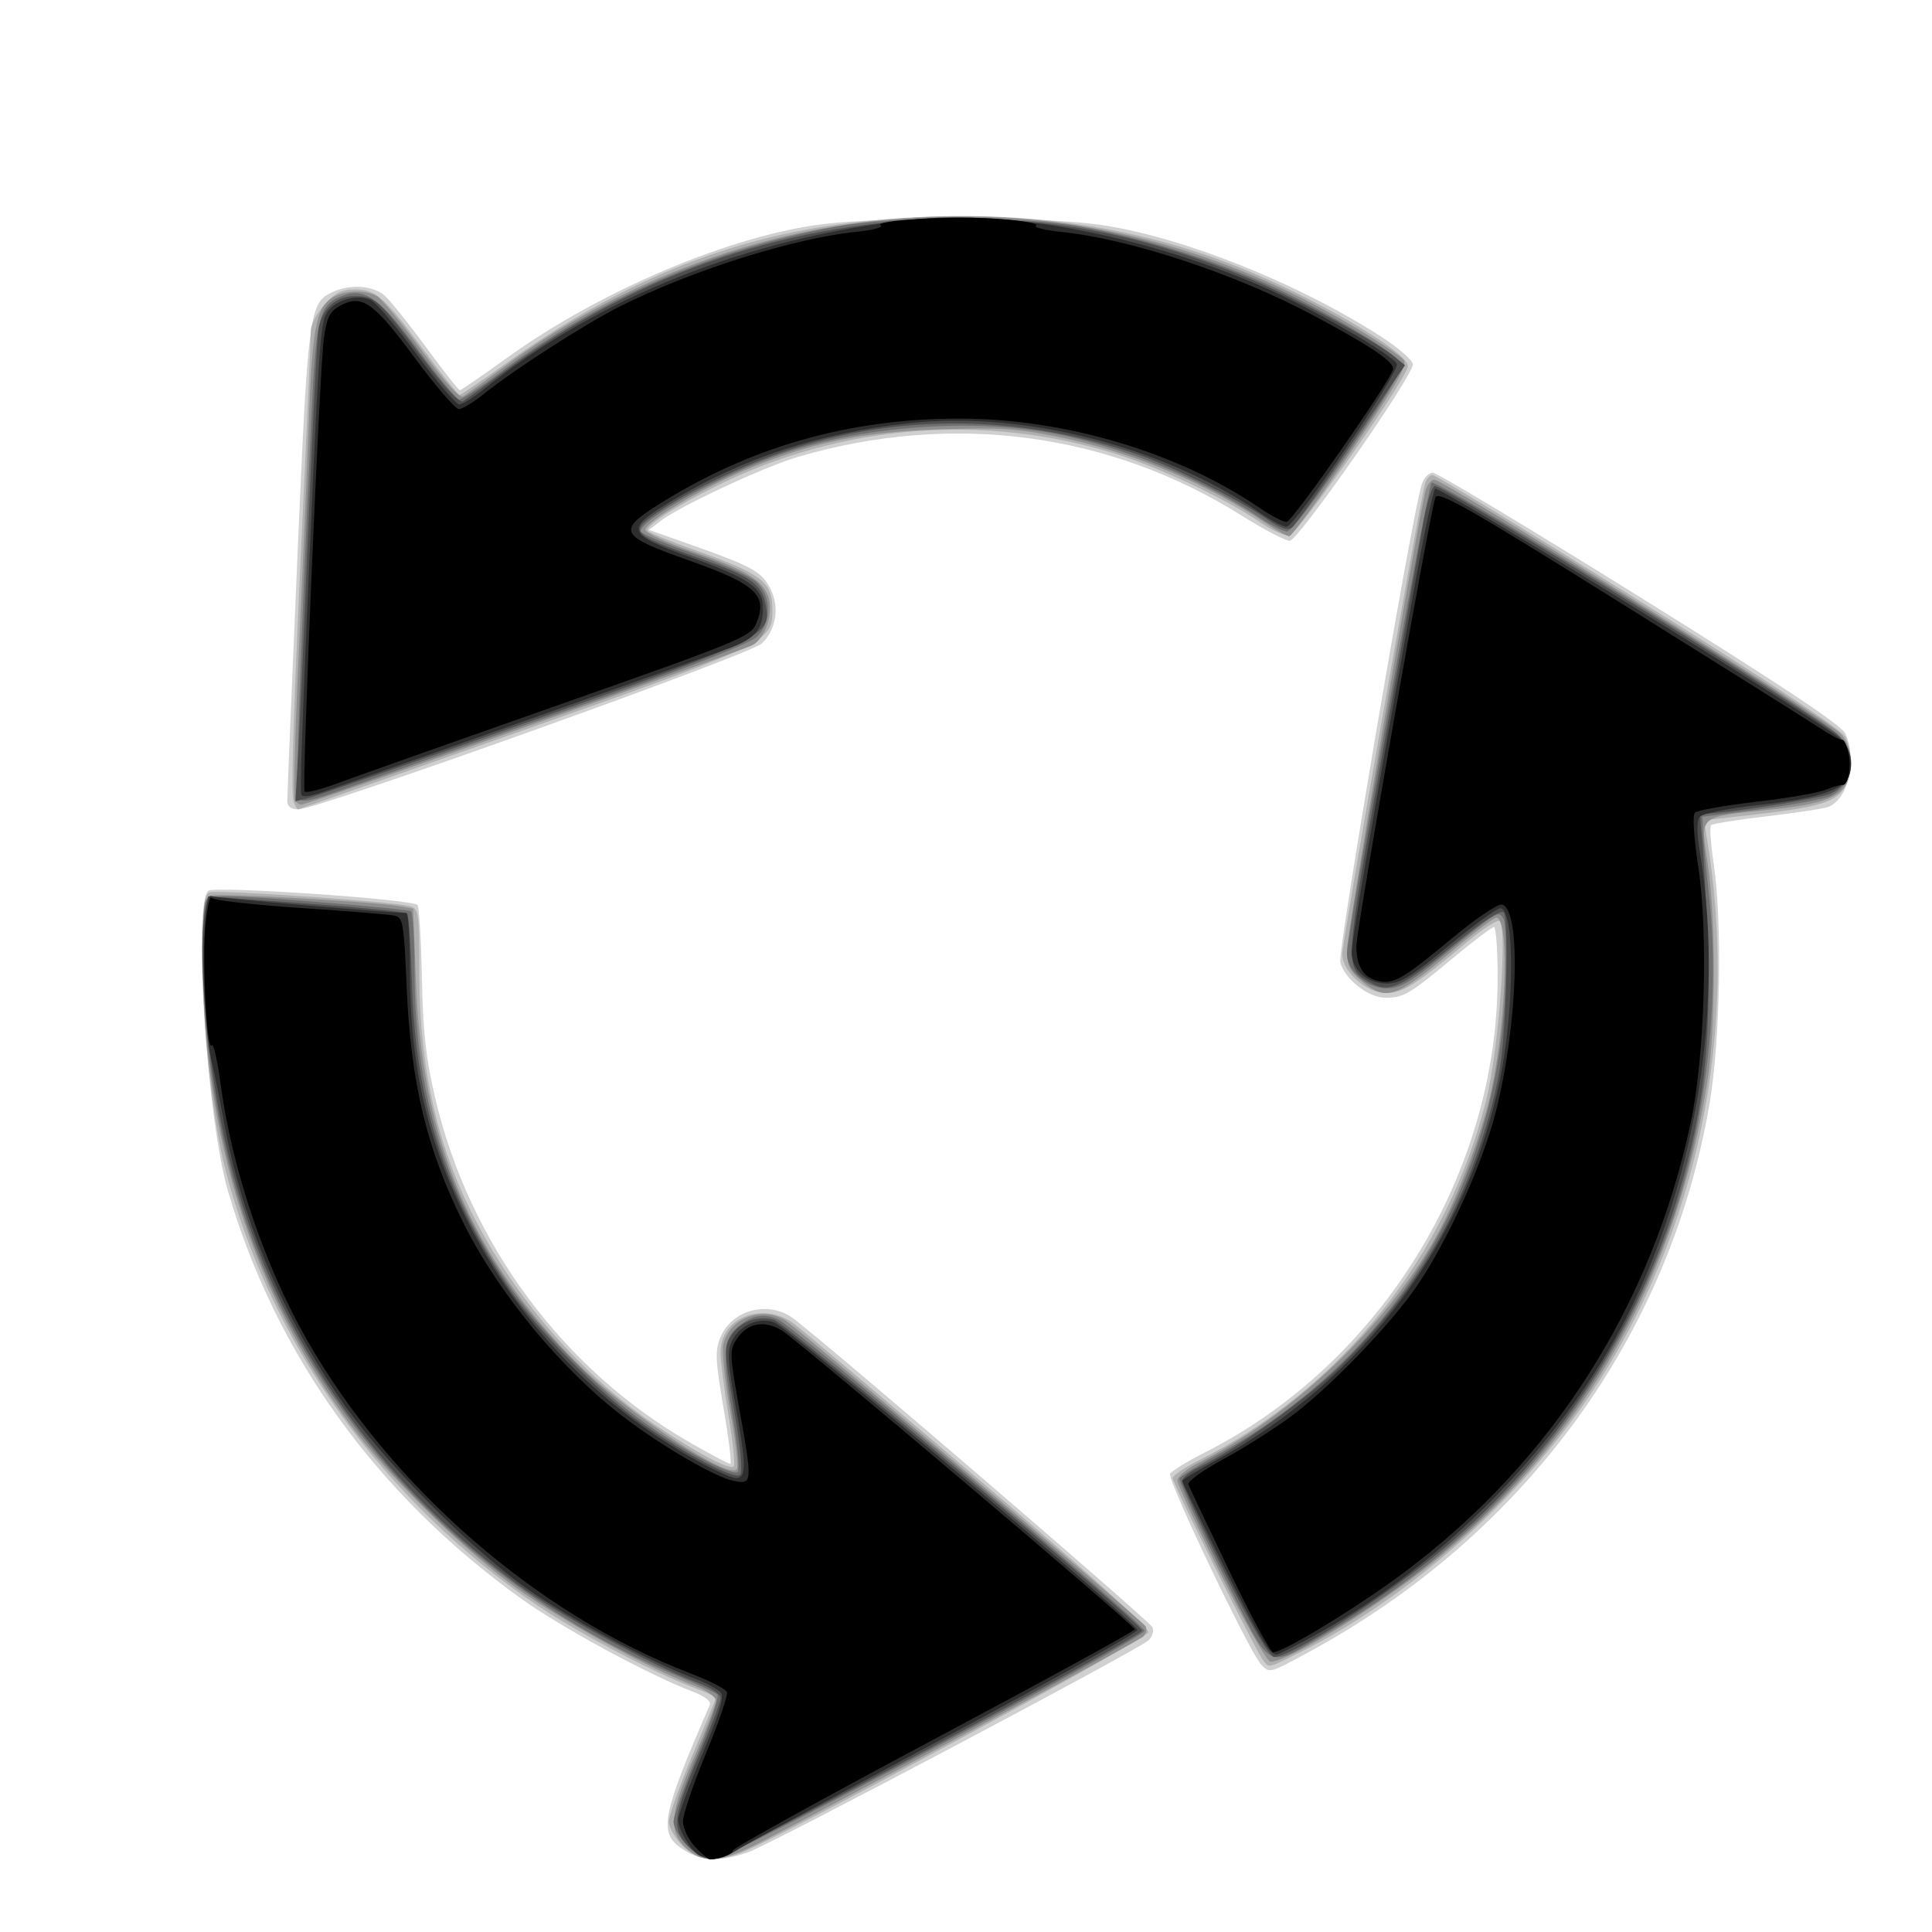 <?xml version="1.0" encoding="UTF-8" standalone="no"?>
<!-- Created with Inkscape (http://www.inkscape.org/) -->

<svg
   xmlns:dc="http://purl.org/dc/elements/1.1/"
   xmlns:cc="http://creativecommons.org/ns#"
   xmlns:rdf="http://www.w3.org/1999/02/22-rdf-syntax-ns#"
   xmlns:svg="http://www.w3.org/2000/svg"
   xmlns="http://www.w3.org/2000/svg"
   xmlns:sodipodi="http://sodipodi.sourceforge.net/DTD/sodipodi-0.dtd"
   xmlns:inkscape="http://www.inkscape.org/namespaces/inkscape"
   width="1000"
   height="1000"
   id="svg2"
   version="1.1"
   inkscape:version="0.48.0 r9654"
   inkscape:export-filename="D:\home\00_shapeways\projects\abfab3d\code\trunk\apps\imagepopper\images\circular_sign_1.png"
   inkscape:export-xdpi="92.160004"
   inkscape:export-ydpi="92.160004"
   sodipodi:docname="New document 1">
  <defs
     id="defs4" />
  <sodipodi:namedview
     id="base"
     pagecolor="#ffffff"
     bordercolor="#666666"
     borderopacity="1.0"
     inkscape:pageopacity="0.0"
     inkscape:pageshadow="2"
     inkscape:zoom="0.45254834"
     inkscape:cx="929.03345"
     inkscape:cy="227.72535"
     inkscape:document-units="px"
     inkscape:current-layer="g2998"
     showgrid="false"
     inkscape:window-width="1621"
     inkscape:window-height="1143"
     inkscape:window-x="54"
     inkscape:window-y="22"
     inkscape:window-maximized="0" />
  <g
     inkscape:label="Layer 1"
     inkscape:groupmode="layer"
     id="layer1"
     transform="translate(0,-52.362)">
    <g
       id="g2998">
      <path
         style="fill:#d0d0d0"
         d="m 354.428,1010.186 c -13.986,-8.528 -12.651,-16.307 12.92,-75.255 0.873,-2.013 -2.44,-4.575 -9.294,-7.187 -22.547,-8.592 -67.649,-33.07 -88.384,-47.967 C 194.818,826.001 142.712,753.548 118.003,668.888 106.971,631.085 99.754,519.752 107.924,513.386 c 3.246,-2.529 105.195,4.397 108.145,7.347 0.874,0.874 1.909,17.803 2.3,37.618 0.555,28.149 2.062,41.793 6.89,62.384 17.637,75.223 66.445,141.015 132.564,178.695 10.291,5.864 19.368,10.663 20.171,10.663 0.803,0 -0.758,-12.961 -3.469,-28.802 -4.258,-24.885 -4.485,-29.873 -1.667,-36.676 6.052,-14.611 25.405,-19.426 38.198,-9.503 23.31,18.079 184.352,156.597 185.481,159.54 0.753,1.962 -0.152,4.982 -2.011,6.711 -5.332,4.96 -195.468,105.601 -207.273,109.712 -14.198,4.945 -23.679,4.688 -32.825,-0.889 z m 298.438,-96.128 c -5.959,-6.073 -48.947,-96.093 -47.221,-98.886 0.939,-1.52 9.03,-6.474 17.979,-11.01 91.185,-46.219 151.549,-144.25 151.549,-246.117 0,-14.201 -0.86,-25.82 -1.911,-25.82 -1.051,0 -10.558,7.189 -21.127,15.976 -22.783,18.942 -25.586,20.585 -35.113,20.585 -8.804,0 -21.135,-9.714 -23.305,-18.36 -1.389,-5.534 37.106,-231.404 42.151,-247.32 1.062,-3.351 3.648,-6.094 5.745,-6.094 2.097,0 50.322,28.963 107.165,64.362 72.164,44.94 104.234,66.233 106.277,70.562 6.414,13.591 1.694,34.03 -8.798,38.105 -2.266,0.88 -16.526,3.05 -31.691,4.823 -15.164,1.773 -28.192,3.844 -28.95,4.603 -0.758,0.759 -0.143,9.693 1.369,19.855 4.531,30.463 3.47,91.565 -2.161,124.504 -20.569,120.317 -95.481,222.845 -207.148,283.513 -20.693,11.242 -20.438,11.173 -24.81,6.718 z M 148.702,467.024 c -0.027,-2.346 2.3,-58.559 5.172,-124.919 5.563,-128.538 6.162,-133.082 18.265,-138.596 9.477,-4.318 21.383,-3.354 27.36,2.215 2.946,2.744 12.563,14.81 21.373,26.812 8.809,12.002 16.527,21.822 17.15,21.822 0.623,0 11.778,-7.674 24.789,-17.052 48.143,-34.704 115.998,-63.297 163.808,-69.025 30.37,-3.639 109.538,-3.649 139.358,-0.017 41.739,5.083 104.413,29.635 148.869,58.319 9.049,5.839 16.453,12.303 16.453,14.365 0,6.247 -59.299,91.239 -63.72,91.328 -2.201,0.045 -13.4,-5.819 -24.886,-13.03 -68.483,-42.995 -149.718,-53.78 -229.48,-30.467 -17.747,5.187 -61.587,25.661 -71.534,33.408 l -5.723,4.457 22.785,8.072 c 30.727,10.885 35.458,13.528 40.021,22.352 4.895,9.467 2.988,21.361 -4.562,28.454 -6.059,5.692 -229.806,85.768 -239.652,85.768 -3.878,0 -5.814,-1.412 -5.847,-4.266 z"
         id="path3012"
         inkscape:connector-curvature="0" />
      <path
         style="fill:#b0b0b0"
         d="m 353.308,1007.713 c -3.919,-3.919 -7.125,-9.518 -7.125,-12.442 0,-2.925 5.484,-18.356 12.187,-34.292 6.703,-15.936 12.187,-29.382 12.187,-29.882 0,-0.499 -5.21,-2.865 -11.578,-5.257 -20.86,-7.837 -59.701,-28.272 -80.934,-42.581 -79.649,-53.677 -137.982,-135.109 -161.258,-225.114 -6.988,-27.021 -11.796,-71.793 -11.859,-110.424 -0.043,-26.491 0.591,-32.282 3.665,-33.461 3.75,-1.439 92.746,4.633 102.921,7.022 5.355,1.257 5.484,2.069 5.484,34.373 0,34.728 4.83,66.318 14.386,94.093 18.681,54.296 60.003,108.005 107.979,140.345 21.114,14.233 38.409,23.348 40.442,21.316 0.805,-0.805 -0.421,-12.673 -2.725,-26.372 -2.304,-13.7 -4.166,-28.524 -4.137,-32.941 0.116,-17.988 22.233,-26.411 38.11,-14.514 4.026,3.016 47.075,39.322 95.665,80.679 55.826,47.515 88.073,76.57 87.605,78.93 -0.724,3.648 -194.45,108.45 -211.843,114.603 -13.722,4.854 -21.301,3.795 -29.173,-4.078 z m 300.561,-95.857 c -3.642,-4.502 -46.881,-91.553 -46.881,-94.384 0,-1.332 5.758,-5.305 12.797,-8.828 74.315,-37.201 129.513,-106.281 149.528,-187.132 6.481,-26.181 11.134,-89.683 6.769,-92.381 -1.222,-0.755 -8.782,4.127 -16.8,10.85 -26.381,22.121 -33.137,26.367 -41.943,26.367 -10.089,0 -22.602,-11.147 -22.602,-20.134 0,-5.899 40.45,-235.702 42.899,-243.718 0.717,-2.346 2.47,-4.266 3.896,-4.266 1.426,0 49.529,29.269 106.897,65.043 69.007,43.032 105.192,66.991 106.928,70.8 3.729,8.185 3.246,20.617 -1.04,26.736 -4.823,6.886 -14.058,9.525 -45.951,13.132 l -26.459,2.992 1.48,8.755 c 16.943,100.217 -4.486,204.333 -58.991,286.623 -36.334,54.856 -93.977,106.412 -150.917,134.981 -17.483,8.772 -16.406,8.521 -19.609,4.562 z M 151.991,467.428 c -1.579,-4.115 -0.24,-44.762 5.411,-164.322 1.933,-40.888 3.519,-76.792 3.525,-79.788 0.006,-2.995 3.162,-8.973 7.014,-13.284 5.415,-6.06 8.982,-7.838 15.722,-7.838 10.946,0 15.127,3.707 36.151,32.052 9.198,12.4 17.316,22.546 18.041,22.546 0.725,0 11.368,-7.217 23.651,-16.037 58.715,-42.16 115.87,-65.533 178.517,-73.002 73.326,-8.742 139.85,-1.307 199.746,22.325 39.898,15.742 89.215,44.476 88.947,51.825 -0.223,6.103 -56.669,86.636 -61.357,87.539 -2.294,0.442 -9.249,-2.691 -15.456,-6.962 -17.188,-11.825 -51.074,-27.872 -74.165,-35.12 -67.881,-21.307 -142.391,-15.439 -206.294,16.245 -23.427,11.616 -38.386,21.51 -35.902,23.746 1.159,1.044 11.753,5.334 23.542,9.535 35.906,12.793 40.721,16.545 40.721,31.73 0,15.843 -2.781,17.178 -127.909,61.369 -64.317,22.715 -117.275,41.3 -117.683,41.3 -0.408,0 -1.409,-1.738 -2.224,-3.862 z"
         id="path3010"
         inkscape:connector-curvature="0" />
      <path
         style="fill:#8f8f8f"
         d="m 355.07,1008.86 c -9.251,-8.573 -8.332,-18.263 4.519,-47.646 6.033,-13.794 10.968,-26.654 10.968,-28.579 0,-1.925 -4.662,-5.273 -10.359,-7.44 -26.495,-10.079 -73.342,-36.102 -96.888,-53.82 -27.5,-20.693 -62.243,-55.194 -81.348,-80.78 -51.072,-68.399 -77.085,-150.447 -77.085,-243.138 0,-25.29 0.615,-30.244 3.91,-31.508 3.786,-1.453 85.891,3.184 98.712,5.575 l 6.343,1.183 1.453,38.275 c 3.084,81.242 29.066,142.65 83.261,196.788 26.139,26.112 79.022,61.151 82.878,54.913 0.851,-1.376 -0.737,-15.07 -3.529,-30.43 -2.791,-15.36 -4.366,-30.752 -3.5,-34.205 3.471,-13.831 20.804,-20.063 32.782,-11.787 8.419,5.818 183.567,154.645 185.699,157.794 0.957,1.413 0.409,3.854 -1.219,5.426 -2.631,2.54 -158.193,86.1 -199.456,107.137 -19.299,9.839 -28.356,10.386 -37.14,2.245 z M 631.942,867.356 c -12.384,-24.81 -22.516,-46.725 -22.516,-48.699 0,-1.974 4.662,-5.943 10.359,-8.82 48.972,-24.724 97.083,-70.334 123.144,-116.741 10.219,-18.196 21.772,-47.586 27.48,-69.906 8.845,-34.586 11.476,-95.839 4.115,-95.839 -1.327,0 -11.322,7.497 -22.211,16.659 -29.871,25.136 -34.834,26.806 -47.641,16.03 -6.087,-5.122 -7.499,-8.158 -7.499,-16.123 0,-7.57 33.374,-202.876 40.421,-236.545 0.772,-3.687 2.949,-6.703 4.839,-6.703 4.867,0 203.317,124.014 210.015,131.241 3.671,3.962 5.504,8.92 5.453,14.752 -0.148,16.806 -7.606,21.23 -41.788,24.79 -37.735,3.93 -36.045,2.446 -32.164,28.259 4.216,28.042 4.155,83.964 -0.122,111.731 -15.353,99.677 -61.832,182.804 -137.401,245.736 -28.664,23.871 -79.13,55.287 -88.811,55.287 -1.737,0 -13.29,-20.299 -25.674,-45.11 z M 152.551,466.647 c -0.749,-1.212 0.224,-36.037 2.162,-77.389 1.938,-41.351 4.232,-94.379 5.097,-117.839 1.764,-47.868 3.763,-59.091 11.49,-64.503 6.082,-4.26 17.072,-4.889 23.674,-1.355 2.457,1.315 12.886,13.943 23.176,28.063 11.921,16.358 19.749,25.04 21.575,23.928 1.577,-0.959 11.415,-8.068 21.863,-15.798 52.608,-38.921 117.933,-65.519 181.334,-73.834 91.323,-11.977 178.416,6.159 258.196,53.766 12.356,7.373 23.747,14.95 25.315,16.839 2.287,2.756 -3.047,12.117 -27.018,47.413 -16.427,24.189 -30.858,43.979 -32.068,43.979 -1.21,0 -6.785,-3.101 -12.389,-6.892 -30.57,-20.677 -68.93,-36.67 -106.468,-44.388 -21.784,-4.479 -31.035,-5.083 -62.155,-4.06 -40.418,1.329 -67.181,6.964 -101.154,21.3 -22.044,9.303 -51.186,26.766 -51.186,30.673 0,1.553 10.43,6.419 23.177,10.813 28.093,9.684 37.113,14.911 40.331,23.375 3.148,8.281 -1.083,21.835 -7.965,25.519 -5.995,3.209 -230.409,82.595 -233.483,82.595 -1.178,0 -2.754,-0.992 -3.503,-2.204 z"
         id="path3008"
         inkscape:connector-curvature="0" />
      <path
         style="fill:#6f6f6f"
         d="m 355.746,1007.713 c -3.919,-3.919 -7.125,-9.518 -7.125,-12.442 0,-2.925 5.552,-18.517 12.337,-34.649 6.786,-16.132 11.447,-30.164 10.359,-31.182 -1.088,-1.018 -10.205,-5.264 -20.259,-9.436 -83.188,-34.519 -152.941,-96.133 -196.172,-173.284 -24.418,-43.576 -39.087,-89.407 -46.265,-144.543 -4.012,-30.82 -4.961,-78.885 -1.66,-84.089 1.644,-2.592 11.271,-2.452 52.858,0.769 27.966,2.166 51.724,4.479 52.795,5.141 1.071,0.662 1.947,14.706 1.947,31.208 0,61.296 15.727,113.639 48.761,162.282 14.182,20.883 43.405,51.063 65.724,67.874 20.91,15.75 50.037,31.642 52.846,28.833 1.038,-1.038 0.002,-13.08 -2.303,-26.76 -5.641,-33.48 -5.426,-41.142 1.327,-47.323 7.486,-6.852 14.009,-8.3 21.801,-4.84 8.461,3.757 189.647,157.762 189.644,161.195 -0.002,3.86 -215.983,118.37 -223.26,118.37 -3.638,0 -9.197,-2.966 -13.357,-7.125 z M 632.593,866.175 c -12.82,-25.612 -22.723,-47.515 -22.007,-48.673 0.716,-1.158 9.248,-6.471 18.961,-11.807 90.761,-49.86 145.596,-138.505 149.565,-241.782 0.751,-19.537 0.303,-34.295 -1.103,-36.326 -2.69,-3.886 -2.155,-4.226 -33.197,21.092 -14.96,12.202 -20.369,15.234 -27.175,15.234 -10.159,0 -20.463,-8.996 -20.463,-17.866 0,-9.953 41.62,-241.582 43.809,-243.812 2.551,-2.599 201.071,120.365 210.293,130.257 9.971,10.694 8.338,25.393 -3.527,31.743 -2.884,1.543 -19.037,4.626 -35.896,6.85 l -30.653,4.044 0.233,7.221 c 0.128,3.972 1.627,19.835 3.331,35.252 5.702,51.599 -1.954,116.957 -19.586,167.212 -31.553,89.929 -93.772,164.139 -178.492,212.889 -32.694,18.813 -27.333,21.937 -54.093,-31.527 z M 154.374,464.848 c -1.392,-3.629 0.829,-68.044 6.712,-194.647 2.585,-55.634 3.944,-60.675 17.586,-65.222 10.664,-3.555 18.746,2.607 38.315,29.208 10.062,13.678 19.391,24.907 20.731,24.953 1.341,0.046 10.946,-6.291 21.345,-14.082 51.115,-38.296 109.008,-63.434 173.65,-75.4 29.93,-5.54 96.817,-5.54 126.747,0 31.017,5.742 61.712,15.016 91.404,27.616 27.128,11.513 69.97,36.23 73.858,42.612 1.779,2.919 -4.37,13.604 -26.3,45.702 -15.742,23.04 -30.217,41.892 -32.167,41.892 -1.95,0 -8.13,-3.087 -13.734,-6.86 -28.064,-18.896 -64.26,-34.276 -99.683,-42.356 -43.453,-9.912 -103.072,-6.336 -147.758,8.863 -30.505,10.375 -73.521,33.896 -73.521,40.2 0,1.12 12.176,6.274 27.057,11.454 14.881,5.18 29.689,11.833 32.905,14.786 7.802,7.16 7.977,20.766 0.364,28.342 -3.589,3.572 -36.234,16.273 -94.451,36.748 -48.932,17.209 -100.799,35.526 -115.261,40.703 -22.94,8.212 -26.486,8.912 -27.8,5.488 z"
         id="path3006"
         inkscape:connector-curvature="0" />
      <path
         style="fill:#4e4e4e"
         d="m 357.041,1008.855 c -9.685,-9.685 -9.061,-15.582 5.172,-48.903 5.93,-13.882 10.782,-26.806 10.782,-28.72 0,-1.923 -5.179,-5.402 -11.578,-7.777 -23.146,-8.591 -73.014,-35.793 -93.702,-51.11 C 186.648,812.318 133.893,730.117 114.567,633.717 106.041,591.184 102.404,542.762 106.281,523.38 l 1.403,-7.017 50.813,3.666 c 27.947,2.016 51.468,4.328 52.269,5.136 0.801,0.809 1.884,16.713 2.406,35.343 1.714,61.108 16.414,107.758 49.826,158.125 13.819,20.832 47.223,54.941 68.561,70.008 23.563,16.639 48.656,29.832 51.442,27.046 1.513,-1.513 0.399,-13.69 -3.117,-34.091 -5.211,-30.234 -5.272,-32.042 -1.274,-38.143 4.613,-7.04 13.264,-10.216 21.916,-8.044 6.013,1.509 190.62,157.408 190.62,160.976 0,3.252 -216.113,118.158 -222.527,118.316 -3.077,0.076 -8.287,-2.555 -11.578,-5.845 z M 633.814,866.18 c -12.072,-24.117 -21.95,-45.302 -21.95,-47.079 0,-1.777 4.113,-5.172 9.14,-7.545 18.561,-8.761 55.959,-35.59 72.904,-52.3 39.863,-39.312 64.142,-81.018 78.175,-134.285 4.802,-18.228 6.397,-31.384 7.35,-60.636 0.735,-22.551 0.283,-38.292 -1.141,-39.716 -1.52,-1.52 -10.944,4.643 -26.504,17.332 -26.482,21.597 -32.833,24.482 -42.257,19.2 -13.824,-7.749 -13.85,-7.23 5.719,-116.927 9.9,-55.495 19.441,-109.526 21.202,-120.067 1.761,-10.542 4.508,-19.668 6.105,-20.281 3.571,-1.37 202.311,121.719 209.939,130.026 9.122,9.933 7.01,23.025 -4.69,29.075 -5.187,2.682 -53.588,10.38 -67.45,10.728 -0.465,0.012 -0.184,5.78 0.624,12.818 0.808,7.038 2.123,33.088 2.922,57.889 1.603,49.708 -2.149,81.64 -14.623,124.477 -20.393,70.03 -64.422,136.854 -121.722,184.741 -29.683,24.807 -79.04,56.398 -88.114,56.398 -2.332,0 -11.72,-16.061 -25.63,-43.848 z M 154.473,439.346 c 0.854,-15.276 3.239,-68.357 5.299,-117.959 2.06,-49.602 4.324,-93.811 5.03,-98.243 1.73,-10.858 8.899,-17.535 18.827,-17.535 10.513,0 12.233,1.558 34.385,31.138 12.106,16.165 19.788,24.416 21.667,23.272 1.602,-0.975 11.195,-7.899 21.318,-15.388 69.825,-51.654 150.55,-78.771 235.088,-78.967 53.026,-0.123 96.052,8.576 148.626,30.05 23.571,9.627 66.042,32.352 76.905,41.148 l 5.607,4.541 -27.571,40.601 c -15.164,22.33 -29.001,41.788 -30.749,43.239 -2.377,1.972 -5.859,0.793 -13.804,-4.672 -14.07,-9.681 -47.322,-26.345 -64.669,-32.41 -61.07,-21.351 -125.314,-22.132 -184.17,-2.237 -23.092,7.806 -50.49,21.019 -66.681,32.158 -13.865,9.539 -12.623,10.873 21.226,22.799 28.188,9.931 33.28,13.46 35.509,24.602 3.142,15.711 0.038,17.251 -119.899,59.502 -60.491,21.31 -113.024,39.508 -116.741,40.441 l -6.758,1.696 1.553,-27.774 z"
         id="path3004"
         inkscape:connector-curvature="0" />
      <path
         style="fill:#2e2e2e"
         d="m 363.11,1013.249 c -4.481,-1.21 -12.052,-13.24 -12.052,-19.151 0,-2.28 5.532,-17.296 12.293,-33.371 8.993,-21.379 11.601,-30.06 9.715,-32.332 -1.418,-1.708 -7.772,-5.058 -14.121,-7.443 -20.898,-7.85 -57.672,-27.265 -81.113,-42.822 -32.703,-21.704 -81.365,-70.857 -104.249,-105.301 -29.226,-43.99 -48.762,-91.266 -57.626,-139.45 -2.219,-12.065 -4.99,-25.776 -6.157,-30.468 -5.513,-22.172 -5.751,-90.053 -0.303,-86.686 1.377,0.851 92.134,8.671 100.798,8.685 1.005,0.002 1.832,12.891 1.838,28.643 0.017,50.572 8.965,89.544 30.23,131.665 25.986,51.473 65.604,93.114 115.812,121.726 10.096,5.754 20.303,10.461 22.682,10.461 5.612,0 5.546,-6.248 -0.411,-38.999 -3.733,-20.523 -4.083,-26.796 -1.766,-31.664 4.035,-8.478 14.066,-12.92 22.196,-9.828 7.57,2.878 187.831,155.648 187.831,159.186 0,1.335 -44.422,26.13 -98.716,55.101 -54.294,28.971 -102.685,55.141 -107.535,58.156 -8.625,5.361 -11.651,5.97 -19.347,3.893 z M 634.371,864.901 c -12.379,-24.801 -22.507,-45.534 -22.507,-46.074 0,-0.54 8.008,-5.376 17.795,-10.748 76.187,-41.814 129.425,-113.226 146.677,-196.749 7.638,-36.98 7.755,-88.855 0.199,-88.855 -1.767,0 -13.83,8.775 -26.807,19.499 -19.39,16.025 -25.088,19.499 -31.981,19.499 -10.201,0 -18.136,-7.14 -18.136,-16.317 0,-5.995 10.125,-64.863 32.8,-190.691 4.693,-26.046 9.379,-48.164 10.413,-49.151 1.87,-1.785 197.426,118.84 209.058,128.954 6.015,5.23 8.07,15.645 4.232,21.446 -4.077,6.163 -18.018,10.252 -45.088,13.224 -16.054,1.763 -29.772,4.473 -31.17,6.158 -1.706,2.056 -1.693,7.916 0.041,18.491 13.957,85.1 -4.591,185.266 -47.868,258.503 -33.967,57.481 -89.315,111.774 -147.039,144.236 -10.653,5.991 -21.336,11.517 -23.74,12.28 -3.633,1.153 -8.174,-6.231 -26.879,-43.705 z M 155.856,463.236 c -0.415,-5.825 0.391,-30.856 2.762,-85.788 6.356,-147.218 7.054,-157.854 10.73,-163.465 4.305,-6.57 16.193,-9.728 22.969,-6.101 2.669,1.428 13.304,14.115 23.633,28.193 10.329,14.078 20.125,25.596 21.767,25.596 1.642,0 7.25,-3.443 12.462,-7.651 58.939,-47.591 136.927,-78.591 221.16,-87.911 49.793,-5.509 120.216,7.892 182.311,34.694 24.589,10.613 67.633,35.406 69.382,39.963 1.547,4.032 -52.823,84.271 -57.106,84.276 -1.769,0.002 -7.956,-3.256 -13.748,-7.241 -49.745,-34.225 -121.859,-52.762 -180.832,-46.483 -46.797,4.983 -86.796,18.049 -123.945,40.488 -24.215,14.626 -23.4,16.961 10.136,29.038 30.508,10.987 37.394,15.808 37.394,26.177 0,11.182 -3.904,15.812 -17.661,20.942 -10.873,4.055 -169.262,60.091 -208.411,73.733 -9.15,3.189 -12.856,3.628 -13.004,1.544 z"
         id="path3002"
         inkscape:connector-curvature="0" />
      <path
         style="fill:#000000"
         d="m 359.688,1008.16 c -3.406,-3.673 -6.192,-9.558 -6.192,-13.077 0,-3.52 5.371,-19.366 11.936,-35.214 6.565,-15.848 11.441,-30.105 10.835,-31.682 -0.605,-1.577 -8.993,-5.89 -18.639,-9.585 -79.477,-30.442 -155.345,-96.439 -198.917,-173.036 -21.831,-38.378 -38.61,-88.081 -44.467,-131.723 -1.695,-12.629 -3.786,-21.824 -4.646,-20.432 -2.528,4.091 -5.06,-44.58 -3.242,-62.326 0.917,-8.953 2.331,-15.255 3.141,-14.004 0.81,1.25 21.216,3.587 45.347,5.192 24.131,1.605 46.174,3.384 48.986,3.953 4.828,0.976 5.198,3.039 6.65,37.033 2.12,49.627 10.548,84.495 29.639,122.614 18.202,36.345 50.797,75.702 82.908,100.11 20.016,15.215 47.237,31.001 56.73,32.899 9.766,1.953 9.822,1.146 2.702,-38.521 -4.805,-26.772 -4.887,-29.166 -1.188,-34.811 5.502,-8.396 14.314,-10.118 23.364,-4.564 8.71,5.345 182.497,152.508 182.709,154.717 0.08,0.834 -46.931,26.582 -104.47,57.218 -57.538,30.636 -104.167,56.428 -103.618,57.315 0.877,1.419 -6.924,4.48 -11.647,4.571 -0.951,0.019 -4.516,-2.972 -7.922,-6.645 z M 636.337,865.545 c -11.085,-23.125 -20.645,-43.285 -21.244,-44.801 -0.599,-1.515 7.479,-7.375 17.95,-13.021 10.471,-5.647 26.264,-15.621 35.095,-22.165 20.19,-14.963 51.735,-47.673 65.444,-67.86 15.884,-23.39 33.736,-62.812 40.571,-89.59 11.626,-45.549 13.408,-105.571 3.192,-107.539 -2.145,-0.413 -13.657,7.361 -25.582,17.277 -25.877,21.515 -30.622,24.232 -38.759,22.189 -7.41,-1.86 -10.954,-7.691 -10.954,-18.023 0,-8.677 38.248,-225.728 40.909,-232.152 1.474,-3.558 16.395,4.933 95.588,54.395 51.613,32.236 98.229,61.521 103.591,65.077 5.362,3.556 10.491,6.252 11.397,5.991 0.906,-0.261 2.359,2.764 3.228,6.723 1.635,7.442 -0.246,17.218 -3.196,16.614 -0.924,-0.189 -4.77,0.931 -8.548,2.489 -3.777,1.558 -20.064,4.367 -36.193,6.24 -16.129,1.874 -30.317,4.399 -31.529,5.611 -1.314,1.314 -0.632,12.488 1.69,27.668 5.296,34.629 3.44,98.424 -3.861,132.711 -20.141,94.583 -71.279,174.997 -147.851,232.489 -23.625,17.738 -62.9,41.722 -68.323,41.722 -1.354,0 -11.531,-18.921 -22.616,-42.046 z M 157.632,462.016 c -1.423,-2.431 7.787,-218.431 9.994,-234.4 1.489,-10.771 3.047,-14.007 8.106,-16.827 11.468,-6.395 17.459,-2.295 38.718,26.501 10.889,14.749 21.251,26.817 23.026,26.817 1.775,0 7.492,-3.443 12.704,-7.651 15.506,-12.521 52.137,-36.115 70.346,-45.31 36.902,-18.635 90,-35.439 122.509,-38.77 8.596,-0.881 14.377,-2.375 12.846,-3.321 -4.513,-2.789 38.649,-5.124 61.814,-3.343 11.744,0.903 20.106,2.411 18.583,3.352 -1.523,0.941 4.264,2.432 12.86,3.312 35.776,3.665 90.223,21.658 130.385,43.086 29.771,15.884 42.39,24.399 41.52,28.014 -1.553,6.449 -52.104,78.932 -55.116,79.027 -1.769,0.056 -7.802,-3.044 -13.406,-6.89 -42.21,-28.962 -100.919,-46.527 -155.739,-46.594 -57.631,-0.071 -109.653,14.928 -157.301,45.354 -19.928,12.725 -18.238,15.599 16.339,27.791 35.665,12.576 41.77,18.236 35.565,32.973 -2.865,6.806 -8.286,9.036 -102.72,42.262 -54.832,19.292 -106.523,37.605 -114.867,40.695 -8.345,3.09 -15.619,4.855 -16.164,3.922 z"
         id="path3000"
         inkscape:connector-curvature="0" />
      <path
         sodipodi:type="arc"
         style="color:#000000;fill:none;stroke:none;stroke-width:21.266;marker:none;visibility:visible;display:inline;overflow:visible;enable-background:accumulate;stroke-miterlimit:4;stroke-dasharray:none"
         id="path3016"
         sodipodi:cx="503.81357"
         sodipodi:cy="507.23495"
         sodipodi:rx="517.07184"
         sodipodi:ry="517.07184"
         d="m 1020.885,507.235 a 517.072,517.072 0 1 1 -1034.144,0 517.072,517.072 0 1 1 1034.144,0 z"
         transform="matrix(0.94,0,0,0.94,27.788,73.725)" />
    </g>
    <path
       sodipodi:type="arc"
       style="color:#000000;fill:none;fill-opacity:1;stroke:none;stroke-width:5;stroke-linecap:round;stroke-linejoin:round;stroke-miterlimit:4;stroke-opacity:1;stroke-dasharray:none;stroke-dashoffset:0;marker:none;visibility:visible;display:inline;overflow:visible;enable-background:accumulate"
       id="path2985"
       sodipodi:cx="502.85715"
       sodipodi:cy="482.85715"
       sodipodi:rx="491.42856"
       sodipodi:ry="491.42856"
       d="m 994.286,482.857 a 491.429,491.429 0 1 1 -982.857,0 491.429,491.429 0 1 1 982.857,0 z"
       transform="matrix(1.012,0,0,1.012,-9.038,63.57)" />
  </g>
</svg>
